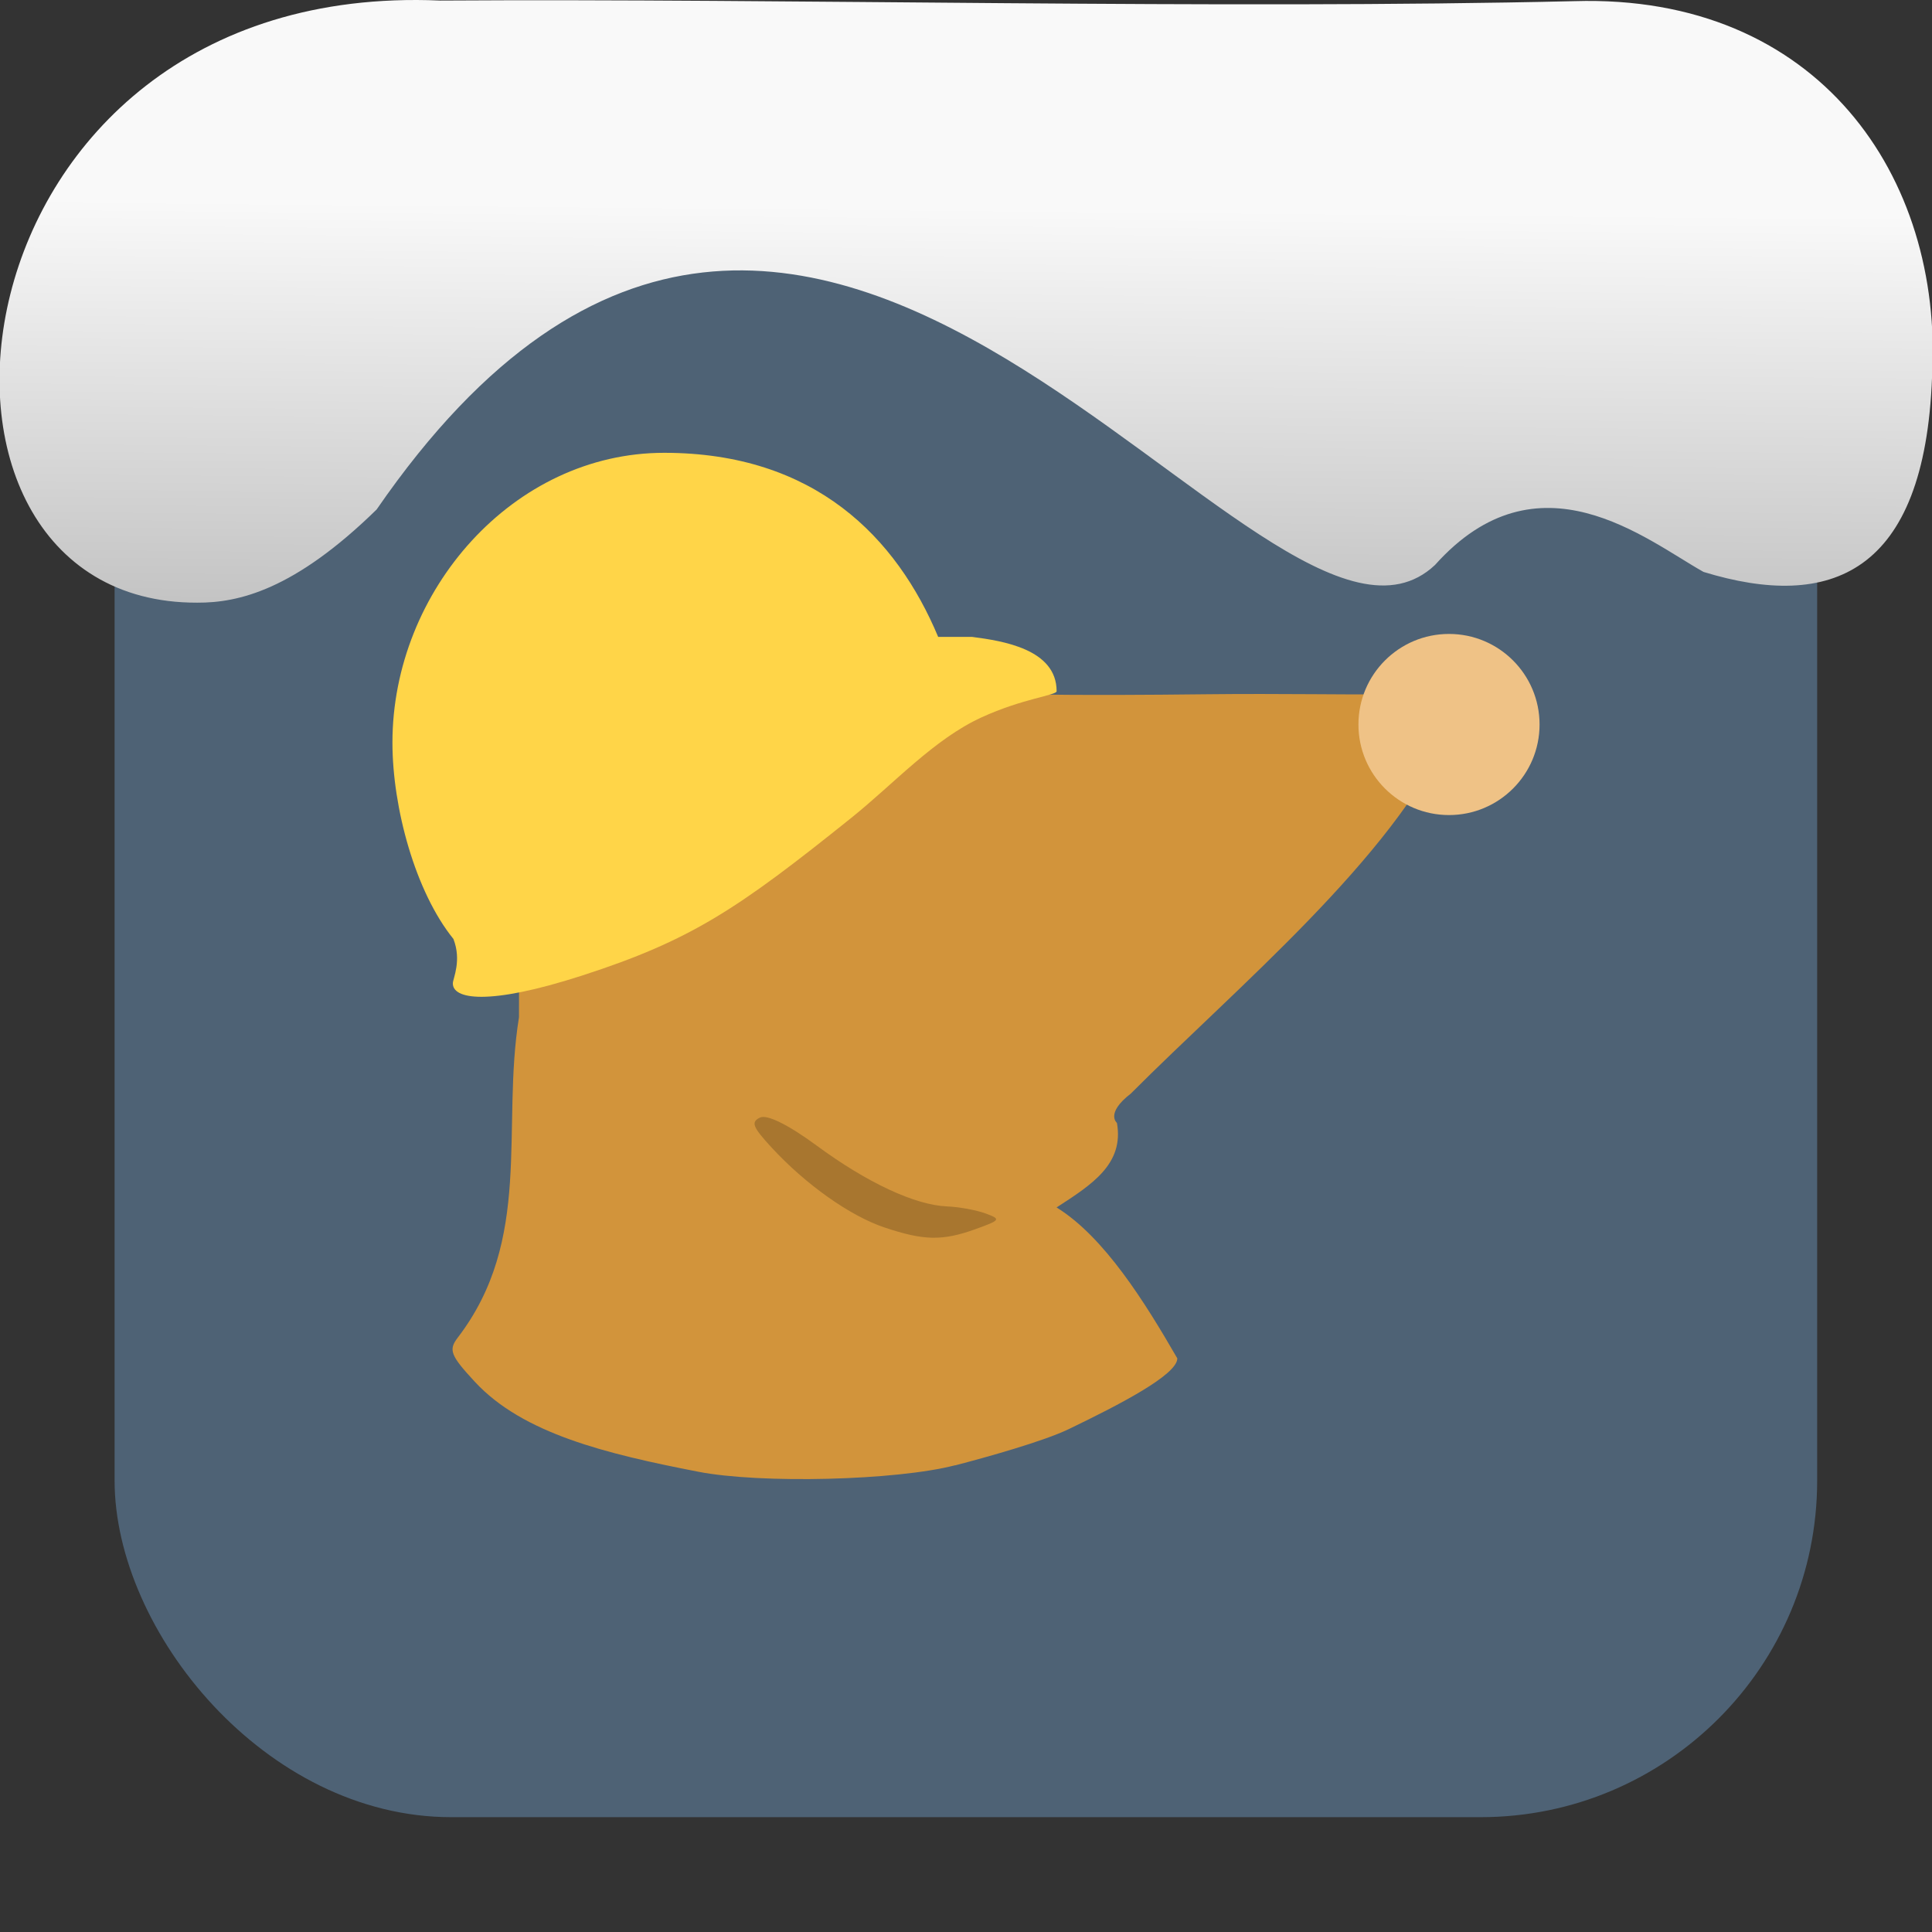 <svg xmlns="http://www.w3.org/2000/svg" viewBox="0 0 32 32"><rect x="0" y="0" width="32" height="32" fill="#333333" stroke="none"/><defs><linearGradient gradientTransform="matrix(2.629 0 0 2.713-160.16-291.42)" id="0" x1="67.894" y1="108.69" x2="67.854" y2="113.11" gradientUnits="userSpaceOnUse"><stop stop-color="#f9f9f9"/><stop offset="1" stop-color="#999"/></linearGradient></defs><rect width="28.2" height="28.2" x="1.898" y="1.898" fill="#4e6275" fill-rule="evenodd" rx="5.575"/><g transform="translate(-2.5-1.5)"><path d="m18.321 25.771c.506-.131 1.466-.4 1.878-.599.836-.403 1.801-.9 1.801-1.173-.531-.92-1.207-2.01-2-2.5.588-.38 1.12-.72 1-1.4 0 0-.197-.156.229-.485 1.75-1.756 4.337-3.898 5.271-5.983 0-.538-.306-.654-1.112-.632-.391.011-1.696-.014-2.9 0-2.174.025-2.984 0-2.984 0 0 0-2.273-.042-2.966.505-1.752 1.385-2.54 1.3-4.01 1.789-1.367.455-1.432-.194-1.432 3.056-.297 1.84.237 3.675-1.017 5.31-.153.201-.116.294.286.728.795.858 2.17 1.192 3.698 1.489 1.035.202 3.282.146 4.254-.106" fill="#d2943b"/><path d="m13.5 9c-2.5 0-4.5 2.287-4.5 4.799 0 1.081.379 2.473 1.01 3.253.139.356-.005.65-.009.729-.013.268.572.384 2.138-.122 1.811-.585 2.58-1.103 4.464-2.615.705-.566 1.366-1.301 2.154-1.662.683-.313 1.244-.366 1.244-.433 0-.7-.901-.835-1.4-.9h-.562c-.687-1.641-2.038-3.049-4.538-3.049" fill="#ffd548"/><circle cx="26.5" cy="13.5" r="1.5" fill="#efc286"/><path d="m17.15 21.831c-.569-.191-1.302-.709-1.868-1.322-.317-.343-.349-.425-.193-.499.116-.055.468.119.934.462.84.619 1.635.989 2.165 1.01.196.008.481.06.634.116.262.096.253.11-.166.261-.546.196-.853.191-1.505-.028" opacity=".2"/></g>

   xmlns:dc="http://purl.org/dc/elements/1.1/"
   xmlns:cc="http://creativecommons.org/ns#"
   xmlns:rdf="http://www.w3.org/1999/02/22-rdf-syntax-ns#"
   xmlns:svg="http://www.w3.org/2000/svg"
   xmlns="http://www.w3.org/2000/svg"
   xmlns:xlink="http://www.w3.org/1999/xlink"
   xmlns:sodipodi="http://sodipodi.sourceforge.net/DTD/sodipodi-0.dtd"
   xmlns:inkscape="http://www.inkscape.org/namespaces/inkscape"
   version="1"
   width="32"
   height="32"
   id="svg12"
   sodipodi:docname="snow-top-1.svg"
   inkscape:version="0.92.1 r"&gt;
  <path d="m7.288.009c-8.276-.356-9.36 9.992-4.02 9.973.679.003 1.604-.207 2.97-1.543 7.256-10.531 14.706 3.573 17.53.919 1.71-1.912 3.496-.418 4.448.115 2.1.643 3.662.041 3.785-3.231.188-3.321-1.889-6.344-5.923-6.223-5.914.14-12.989-.047-18.787-.01" fill="url(#0)"/><path fill="#f00" fill-opacity="0" d="m0 0h32v32h-32z"/></svg>